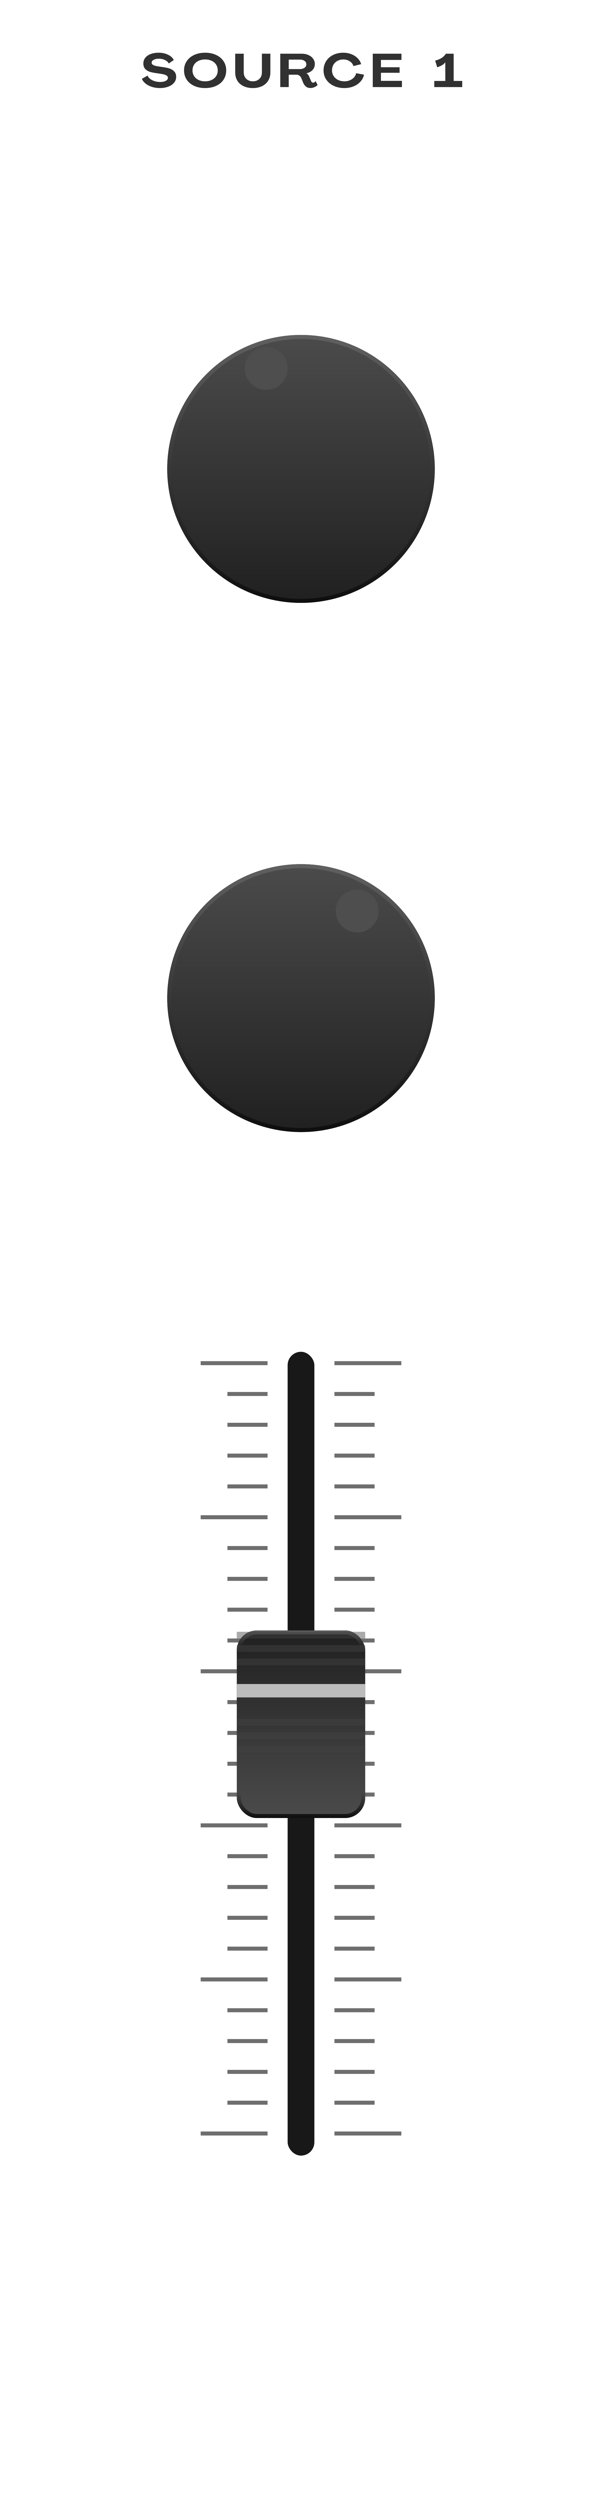 <svg width="450" height="1866" viewBox="0 0 450 1866" fill="none" xmlns="http://www.w3.org/2000/svg">
<rect x="1" y="1" width="448" height="1864" rx="19" stroke="white" stroke-width="2"/>
<path d="M90.806 1734H94.556V1725.06H106.047V1722.15H94.556V1715.88H107.817V1712.76H90.806V1734ZM136.807 1734.6C138.457 1734.6 139.927 1733.7 140.887 1732.5L139.507 1730.55C139.057 1731.33 138.367 1731.87 137.707 1731.87C137.077 1731.87 136.657 1731.39 136.417 1730.73L135.157 1727.4C134.737 1726.29 134.017 1725.39 133.207 1724.88C136.507 1724.4 138.847 1722.03 138.847 1719.09C138.847 1715.4 135.517 1712.76 130.867 1712.76H117.967V1734H121.717V1725.57H128.467C129.697 1725.57 130.927 1726.47 131.497 1727.85L133.057 1731.9C133.657 1733.43 134.857 1734.6 136.807 1734.6ZM121.717 1722.66V1715.73H130.447C133.177 1715.73 135.127 1717.08 135.127 1719.24C135.127 1721.22 133.147 1722.66 130.447 1722.66H121.717ZM150.517 1734H168.637V1730.97H154.147V1724.49H167.137V1721.67H154.147V1715.79H168.337V1712.76H150.517V1734ZM195.54 1738.62C193.8 1738.62 192.63 1737.39 192.63 1735.56V1734.66C199.5 1734.06 204.15 1729.59 204.15 1723.38C204.15 1716.72 198.75 1712.04 191.01 1712.04C183.27 1712.04 177.87 1716.72 177.87 1723.38C177.87 1729.53 182.43 1733.94 189.18 1734.63V1736.01C189.18 1739.19 191.79 1741.5 195.39 1741.5C198.36 1741.5 200.94 1739.94 201.87 1737.75L199.35 1736.1C198.6 1737.6 197.16 1738.62 195.54 1738.62ZM181.62 1723.38C181.62 1718.55 185.52 1715.19 191.01 1715.19C196.5 1715.19 200.4 1718.55 200.4 1723.38C200.4 1728.21 196.5 1731.6 191.01 1731.6C185.52 1731.6 181.62 1728.21 181.62 1723.38ZM225.147 1734.72C231.297 1734.72 235.707 1730.97 235.707 1724.88V1712.76H231.987V1724.85C231.987 1729.05 229.167 1731.6 225.177 1731.6C221.127 1731.57 218.337 1728.87 218.337 1724.85V1712.76H214.587V1724.88C214.587 1730.97 218.997 1734.72 225.147 1734.72ZM246.676 1734H264.796V1730.97H250.306V1724.49H263.296V1721.67H250.306V1715.79H264.496V1712.76H246.676V1734ZM275.066 1734H278.726V1716.96L291.386 1734H296.066V1712.76H292.406V1729.8L279.746 1712.76H275.066V1734ZM319.775 1734.72C325.775 1734.72 330.725 1731.3 331.805 1726.47L328.295 1725.63C327.515 1729.11 324.035 1731.6 319.805 1731.6C314.405 1731.6 310.505 1728.15 310.505 1723.38C310.505 1718.61 314.045 1715.19 319.025 1715.19C322.595 1715.19 325.625 1717.11 326.555 1719.96L329.975 1719C328.595 1714.92 324.155 1712.04 318.995 1712.04C311.915 1712.04 306.755 1716.78 306.755 1723.38C306.755 1729.98 312.215 1734.72 319.775 1734.72ZM347.877 1734H351.597V1726.44L360.687 1712.76H356.397L349.737 1723.2L342.957 1712.76H338.697L347.877 1726.44V1734Z" fill="white"/>
<g filter="url(#filter0_i_1_14)">
<rect x="215" y="1005" width="20" height="600" rx="10" fill="#181818"/>
</g>
<rect x="250" y="1016" width="50" height="3" fill="#6E6E6E"/>
<rect x="250" y="1131" width="50" height="3" fill="#6E6E6E"/>
<rect x="250" y="1039" width="30" height="3" fill="#6E6E6E"/>
<rect x="250" y="1062" width="30" height="3" fill="#6E6E6E"/>
<rect x="250" y="1085" width="30" height="3" fill="#6E6E6E"/>
<rect x="250" y="1108" width="30" height="3" fill="#6E6E6E"/>
<rect x="250" y="1246" width="50" height="3" fill="#6E6E6E"/>
<rect x="250" y="1361" width="50" height="3" fill="#6E6E6E"/>
<rect x="250" y="1476" width="50" height="3" fill="#6E6E6E"/>
<rect x="250" y="1591" width="50" height="3" fill="#6E6E6E"/>
<rect x="250" y="1154" width="30" height="3" fill="#6E6E6E"/>
<rect x="250" y="1269" width="30" height="3" fill="#6E6E6E"/>
<rect x="250" y="1384" width="30" height="3" fill="#6E6E6E"/>
<rect x="250" y="1499" width="30" height="3" fill="#6E6E6E"/>
<rect x="250" y="1177" width="30" height="3" fill="#6E6E6E"/>
<rect x="250" y="1292" width="30" height="3" fill="#6E6E6E"/>
<rect x="250" y="1407" width="30" height="3" fill="#6E6E6E"/>
<rect x="250" y="1522" width="30" height="3" fill="#6E6E6E"/>
<rect x="250" y="1200" width="30" height="3" fill="#6E6E6E"/>
<rect x="250" y="1315" width="30" height="3" fill="#6E6E6E"/>
<rect x="250" y="1430" width="30" height="3" fill="#6E6E6E"/>
<rect x="250" y="1545" width="30" height="3" fill="#6E6E6E"/>
<rect x="250" y="1223" width="30" height="3" fill="#6E6E6E"/>
<rect x="250" y="1338" width="30" height="3" fill="#6E6E6E"/>
<rect x="250" y="1453" width="30" height="3" fill="#6E6E6E"/>
<rect x="250" y="1568" width="30" height="3" fill="#6E6E6E"/>
<rect width="50" height="3" transform="matrix(-1 0 0 1 200 1016)" fill="#6E6E6E"/>
<rect width="50" height="3" transform="matrix(-1 0 0 1 200 1131)" fill="#6E6E6E"/>
<rect width="30" height="3" transform="matrix(-1 0 0 1 200 1039)" fill="#6E6E6E"/>
<rect width="30" height="3" transform="matrix(-1 0 0 1 200 1062)" fill="#6E6E6E"/>
<rect width="30" height="3" transform="matrix(-1 0 0 1 200 1085)" fill="#6E6E6E"/>
<rect width="30" height="3" transform="matrix(-1 0 0 1 200 1108)" fill="#6E6E6E"/>
<rect width="50" height="3" transform="matrix(-1 0 0 1 200 1246)" fill="#6E6E6E"/>
<rect width="50" height="3" transform="matrix(-1 0 0 1 200 1361)" fill="#6E6E6E"/>
<rect width="50" height="3" transform="matrix(-1 0 0 1 200 1476)" fill="#6E6E6E"/>
<rect width="50" height="3" transform="matrix(-1 0 0 1 200 1591)" fill="#6E6E6E"/>
<rect width="30" height="3" transform="matrix(-1 0 0 1 200 1154)" fill="#6E6E6E"/>
<rect width="30" height="3" transform="matrix(-1 0 0 1 200 1269)" fill="#6E6E6E"/>
<rect width="30" height="3" transform="matrix(-1 0 0 1 200 1384)" fill="#6E6E6E"/>
<rect width="30" height="3" transform="matrix(-1 0 0 1 200 1499)" fill="#6E6E6E"/>
<rect width="30" height="3" transform="matrix(-1 0 0 1 200 1177)" fill="#6E6E6E"/>
<rect width="30" height="3" transform="matrix(-1 0 0 1 200 1292)" fill="#6E6E6E"/>
<rect width="30" height="3" transform="matrix(-1 0 0 1 200 1407)" fill="#6E6E6E"/>
<rect width="30" height="3" transform="matrix(-1 0 0 1 200 1522)" fill="#6E6E6E"/>
<rect width="30" height="3" transform="matrix(-1 0 0 1 200 1200)" fill="#6E6E6E"/>
<rect width="30" height="3" transform="matrix(-1 0 0 1 200 1315)" fill="#6E6E6E"/>
<rect width="30" height="3" transform="matrix(-1 0 0 1 200 1430)" fill="#6E6E6E"/>
<rect width="30" height="3" transform="matrix(-1 0 0 1 200 1545)" fill="#6E6E6E"/>
<rect width="30" height="3" transform="matrix(-1 0 0 1 200 1223)" fill="#6E6E6E"/>
<rect width="30" height="3" transform="matrix(-1 0 0 1 200 1338)" fill="#6E6E6E"/>
<rect width="30" height="3" transform="matrix(-1 0 0 1 200 1453)" fill="#6E6E6E"/>
<rect width="30" height="3" transform="matrix(-1 0 0 1 200 1568)" fill="#6E6E6E"/>
<g filter="url(#filter1_d_1_14)">
<rect x="177" y="1192" width="96" height="140" rx="15" fill="url(#paint0_linear_1_14)"/>
<rect x="178.5" y="1193.5" width="93" height="137" rx="13.5" stroke="url(#paint1_linear_1_14)" stroke-width="3"/>
</g>
<rect x="177" y="1257" width="96" height="10" fill="#BCBCBC"/>
<g opacity="0.45" filter="url(#filter2_i_1_14)">
<rect x="177" y="1217" width="96" height="5" fill="#424242"/>
</g>
<g opacity="0.45" filter="url(#filter3_i_1_14)">
<rect x="177" y="1227" width="96" height="5" fill="#424242"/>
</g>
<g opacity="0.45" filter="url(#filter4_i_1_14)">
<rect x="177" y="1237" width="96" height="5" fill="#424242"/>
</g>
<g opacity="0.45" filter="url(#filter5_i_1_14)">
<rect x="177" y="1282" width="96" height="5" fill="#424242"/>
</g>
<g opacity="0.45" filter="url(#filter6_i_1_14)">
<rect x="177" y="1292" width="96" height="5" fill="#424242"/>
</g>
<g opacity="0.45" filter="url(#filter7_i_1_14)">
<rect x="177" y="1302" width="96" height="5" fill="#424242"/>
</g>
<path d="M169.81 873H183.04C187.39 873 190.54 870.48 190.54 867.03C190.54 864.69 188.95 862.62 186.79 862.11C188.62 861.6 189.97 859.74 189.97 857.61C189.97 854.22 187 851.76 182.92 851.76H169.81V873ZM173.56 860.7V854.67H182.29C184.6 854.67 186.25 855.93 186.25 857.7C186.25 859.47 184.6 860.7 182.29 860.7H173.56ZM173.56 870.09V863.49H182.32C184.93 863.49 186.82 864.87 186.82 866.76C186.82 868.71 184.93 870.09 182.32 870.09H173.56ZM198.812 873H202.772L204.872 868.29H216.302L218.402 873H222.332L212.822 851.76H208.412L198.812 873ZM205.982 865.38L210.602 854.91L215.222 865.38H205.982ZM241.686 873.72C247.326 873.72 251.196 870.9 251.196 866.85C251.196 862.17 246.276 861.27 241.746 860.58C238.356 860.01 235.296 859.53 235.296 857.28C235.296 855.42 237.456 854.04 240.486 854.04C243.606 854.04 246.156 855.57 246.996 857.76L249.726 856.23C248.526 853.17 244.896 851.04 240.456 851.04C235.296 851.04 231.606 853.65 231.606 857.7C231.606 862.41 236.436 863.19 240.936 863.88C244.416 864.48 247.506 864.99 247.506 867.27C247.506 869.19 245.256 870.72 241.776 870.72C237.666 870.72 234.126 868.59 233.376 865.68L230.406 867.06C231.636 870.93 236.166 873.72 241.686 873.72ZM271.688 873.72C277.328 873.72 281.198 870.9 281.198 866.85C281.198 862.17 276.278 861.27 271.748 860.58C268.358 860.01 265.298 859.53 265.298 857.28C265.298 855.42 267.458 854.04 270.488 854.04C273.608 854.04 276.158 855.57 276.998 857.76L279.728 856.23C278.528 853.17 274.898 851.04 270.458 851.04C265.298 851.04 261.608 853.65 261.608 857.7C261.608 862.41 266.438 863.19 270.938 863.88C274.418 864.48 277.508 864.99 277.508 867.27C277.508 869.19 275.258 870.72 271.778 870.72C267.668 870.72 264.128 868.59 263.378 865.68L260.408 867.06C261.638 870.93 266.168 873.72 271.688 873.72Z" fill="white"/>
<g filter="url(#filter8_d_1_14)">
<circle cx="225" cy="710" r="100" fill="url(#paint2_linear_1_14)"/>
<circle cx="225" cy="710" r="98.5" stroke="url(#paint3_linear_1_14)" stroke-width="3"/>
</g>
<g filter="url(#filter9_i_1_14)">
<circle cx="267" cy="668" r="16" fill="#4E4E4E"/>
</g>
<path d="M150.753 478H154.473V459.88H162.693V456.76H142.533V459.88H150.753V478ZM191.436 478.6C193.086 478.6 194.556 477.7 195.516 476.5L194.136 474.55C193.686 475.33 192.996 475.87 192.336 475.87C191.706 475.87 191.286 475.39 191.046 474.73L189.786 471.4C189.366 470.29 188.646 469.39 187.836 468.88C191.136 468.4 193.476 466.03 193.476 463.09C193.476 459.4 190.146 456.76 185.496 456.76H172.596V478H176.346V469.57H183.096C184.326 469.57 185.556 470.47 186.126 471.85L187.686 475.9C188.286 477.43 189.486 478.6 191.436 478.6ZM176.346 466.66V459.73H185.076C187.806 459.73 189.756 461.08 189.756 463.24C189.756 465.22 187.776 466.66 185.076 466.66H176.346ZM205.146 478H223.266V474.97H208.776V468.49H221.766V465.67H208.776V459.79H222.966V456.76H205.146V478ZM233.537 478H246.767C251.117 478 254.267 475.48 254.267 472.03C254.267 469.69 252.677 467.62 250.517 467.11C252.347 466.6 253.697 464.74 253.697 462.61C253.697 459.22 250.727 456.76 246.647 456.76H233.537V478ZM237.287 465.7V459.67H246.017C248.327 459.67 249.977 460.93 249.977 462.7C249.977 464.47 248.327 465.7 246.017 465.7H237.287ZM237.287 475.09V468.49H246.047C248.657 468.49 250.547 469.87 250.547 471.76C250.547 473.71 248.657 475.09 246.047 475.09H237.287ZM264.623 478H280.073V474.85H268.373V456.76H264.623V478ZM289.967 478H308.087V474.97H293.597V468.49H306.587V465.67H293.597V459.79H307.787V456.76H289.967V478Z" fill="white"/>
<g filter="url(#filter10_d_1_14)">
<circle cx="225" cy="315" r="100" fill="url(#paint4_linear_1_14)"/>
<circle cx="225" cy="315" r="98.5" stroke="url(#paint5_linear_1_14)" stroke-width="3"/>
</g>
<g filter="url(#filter11_i_1_14)">
<circle cx="199" cy="263" r="16" fill="#4E4E4E"/>
</g>
<rect x="15" y="15" width="420" height="75" rx="10" fill="white"/>
<path d="M119.443 65.735C117.39 65.735 115.441 65.443 113.598 64.86C111.778 64.277 110.203 63.472 108.873 62.445C107.566 61.395 106.621 60.193 106.038 58.84L110.308 56.425C110.868 57.802 112.023 58.945 113.773 59.855C115.546 60.742 117.53 61.185 119.723 61.185C121.45 61.185 122.838 60.905 123.888 60.345C124.961 59.762 125.498 59.015 125.498 58.105C125.498 57.405 125.206 56.857 124.623 56.46C124.04 56.04 123.27 55.725 122.313 55.515C121.38 55.282 120.131 55.06 118.568 54.85C116.141 54.547 114.158 54.197 112.618 53.8C111.078 53.38 109.783 52.668 108.733 51.665C107.683 50.662 107.158 49.238 107.158 47.395C107.158 45.762 107.636 44.338 108.593 43.125C109.573 41.912 110.926 40.978 112.653 40.325C114.403 39.672 116.398 39.345 118.638 39.345C121.251 39.345 123.573 39.847 125.603 40.85C127.656 41.83 129.091 43.148 129.908 44.805L126.163 47.395C125.58 46.298 124.611 45.435 123.258 44.805C121.905 44.152 120.4 43.825 118.743 43.825C117.156 43.825 115.861 44.105 114.858 44.665C113.855 45.202 113.353 45.902 113.353 46.765C113.353 47.418 113.645 47.943 114.228 48.34C114.811 48.713 115.546 49.005 116.433 49.215C117.32 49.402 118.556 49.612 120.143 49.845C122.476 50.125 124.448 50.487 126.058 50.93C127.691 51.373 129.033 52.12 130.083 53.17C131.156 54.197 131.693 55.608 131.693 57.405C131.693 59.038 131.168 60.485 130.118 61.745C129.091 63.005 127.645 63.985 125.778 64.685C123.935 65.385 121.823 65.735 119.443 65.735ZM153.348 65.735C150.268 65.735 147.527 65.187 145.123 64.09C142.743 62.993 140.888 61.453 139.558 59.47C138.228 57.463 137.563 55.153 137.563 52.54C137.563 49.95 138.228 47.663 139.558 45.68C140.888 43.673 142.743 42.122 145.123 41.025C147.527 39.905 150.268 39.345 153.348 39.345C156.428 39.345 159.158 39.905 161.538 41.025C163.942 42.122 165.797 43.673 167.103 45.68C168.433 47.663 169.098 49.95 169.098 52.54C169.098 55.153 168.433 57.463 167.103 59.47C165.797 61.453 163.942 62.993 161.538 64.09C159.158 65.187 156.428 65.735 153.348 65.735ZM153.348 60.695C155.168 60.695 156.79 60.357 158.213 59.68C159.66 58.98 160.78 58.023 161.573 56.81C162.367 55.573 162.763 54.15 162.763 52.54C162.763 50.93 162.367 49.507 161.573 48.27C160.78 47.033 159.66 46.077 158.213 45.4C156.79 44.723 155.168 44.385 153.348 44.385C151.505 44.385 149.86 44.723 148.413 45.4C146.99 46.077 145.882 47.033 145.088 48.27C144.295 49.507 143.898 50.93 143.898 52.54C143.898 54.15 144.295 55.573 145.088 56.81C145.882 58.023 146.99 58.98 148.413 59.68C149.86 60.357 151.505 60.695 153.348 60.695ZM188.98 65.735C186.414 65.735 184.127 65.268 182.12 64.335C180.137 63.402 178.585 62.06 177.465 60.31C176.369 58.537 175.82 56.46 175.82 54.08V40.08H182.19V53.94C182.19 55.247 182.47 56.413 183.03 57.44C183.59 58.443 184.384 59.237 185.41 59.82C186.437 60.403 187.627 60.695 188.98 60.695C191.01 60.695 192.644 60.088 193.88 58.875C195.14 57.662 195.77 56.017 195.77 53.94V40.08H202.105V54.08C202.105 56.46 201.545 58.537 200.425 60.31C199.329 62.06 197.789 63.402 195.805 64.335C193.822 65.268 191.547 65.735 188.98 65.735ZM232.071 65.7C230.764 65.7 229.667 65.362 228.781 64.685C227.894 63.985 227.206 63.087 226.716 61.99L225.211 58.245C224.861 57.475 224.371 56.868 223.741 56.425C223.134 55.982 222.469 55.76 221.746 55.76H215.831V65H209.496V40.08H225.456C227.369 40.08 229.072 40.418 230.566 41.095C232.082 41.748 233.249 42.67 234.066 43.86C234.906 45.027 235.326 46.357 235.326 47.85C235.326 49.577 234.742 51.058 233.576 52.295C232.432 53.508 230.916 54.302 229.026 54.675C229.959 55.188 230.671 56.063 231.161 57.3L232.526 60.45C232.876 61.29 233.377 61.71 234.031 61.71C234.381 61.71 234.719 61.605 235.046 61.395C235.396 61.185 235.699 60.905 235.956 60.555L237.426 63.46C236.796 64.113 235.991 64.65 235.011 65.07C234.054 65.49 233.074 65.7 232.071 65.7ZM224.266 51.56C225.619 51.56 226.739 51.233 227.626 50.58C228.536 49.927 228.991 49.087 228.991 48.06C228.991 46.987 228.547 46.123 227.661 45.47C226.774 44.817 225.642 44.49 224.266 44.49H215.831V51.56H224.266ZM257.458 65.735C254.472 65.735 251.788 65.175 249.408 64.055C247.052 62.935 245.197 61.372 243.843 59.365C242.513 57.358 241.848 55.083 241.848 52.54C241.848 49.997 242.478 47.722 243.738 45.715C244.998 43.708 246.748 42.145 248.988 41.025C251.228 39.905 253.76 39.345 256.583 39.345C258.73 39.345 260.725 39.707 262.568 40.43C264.435 41.13 266.01 42.133 267.293 43.44C268.6 44.723 269.487 46.205 269.953 47.885L264.178 49.32C263.735 47.827 262.825 46.637 261.448 45.75C260.072 44.84 258.473 44.385 256.653 44.385C255.02 44.385 253.562 44.735 252.278 45.435C250.995 46.112 249.992 47.068 249.268 48.305C248.545 49.542 248.183 50.953 248.183 52.54C248.183 54.127 248.592 55.538 249.408 56.775C250.225 58.012 251.333 58.98 252.733 59.68C254.157 60.357 255.767 60.695 257.563 60.695C258.987 60.695 260.305 60.438 261.518 59.925C262.755 59.412 263.782 58.7 264.598 57.79C265.415 56.88 265.952 55.83 266.208 54.64L272.088 55.725C271.715 57.662 270.84 59.388 269.463 60.905C268.11 62.422 266.383 63.612 264.283 64.475C262.183 65.315 259.908 65.735 257.458 65.735ZM278.643 40.08H300.098V44.735H284.768V50.195H298.698V54.325H284.768V60.345H300.448V65H278.643V40.08ZM324.621 60.415H332.881L332.846 46.45C332.286 47.29 331.505 48.013 330.501 48.62C329.521 49.203 328.296 49.74 326.826 50.23L325.286 45.26C329.066 44.303 331.726 42.577 333.266 40.08H339.111V60.415H345.516V65H324.621V60.415Z" fill="#313131"/>
<defs>
<filter id="filter0_i_1_14" x="215" y="1005" width="20" height="602" filterUnits="userSpaceOnUse" color-interpolation-filters="sRGB">
<feFlood flood-opacity="0" result="BackgroundImageFix"/>
<feBlend mode="normal" in="SourceGraphic" in2="BackgroundImageFix" result="shape"/>
<feColorMatrix in="SourceAlpha" type="matrix" values="0 0 0 0 0 0 0 0 0 0 0 0 0 0 0 0 0 0 127 0" result="hardAlpha"/>
<feOffset dy="4"/>
<feGaussianBlur stdDeviation="1"/>
<feComposite in2="hardAlpha" operator="arithmetic" k2="-1" k3="1"/>
<feColorMatrix type="matrix" values="0 0 0 0 0 0 0 0 0 0 0 0 0 0 0 0 0 0 0.6 0"/>
<feBlend mode="normal" in2="shape" result="effect1_innerShadow_1_14"/>
</filter>
<filter id="filter1_d_1_14" x="142" y="1182" width="166" height="210" filterUnits="userSpaceOnUse" color-interpolation-filters="sRGB">
<feFlood flood-opacity="0" result="BackgroundImageFix"/>
<feColorMatrix in="SourceAlpha" type="matrix" values="0 0 0 0 0 0 0 0 0 0 0 0 0 0 0 0 0 0 127 0" result="hardAlpha"/>
<feOffset dy="25"/>
<feGaussianBlur stdDeviation="17.5"/>
<feColorMatrix type="matrix" values="0 0 0 0 0 0 0 0 0 0 0 0 0 0 0 0 0 0 0.55 0"/>
<feBlend mode="normal" in2="BackgroundImageFix" result="effect1_dropShadow_1_14"/>
<feBlend mode="normal" in="SourceGraphic" in2="effect1_dropShadow_1_14" result="shape"/>
</filter>
<filter id="filter2_i_1_14" x="177" y="1217" width="96" height="6" filterUnits="userSpaceOnUse" color-interpolation-filters="sRGB">
<feFlood flood-opacity="0" result="BackgroundImageFix"/>
<feBlend mode="normal" in="SourceGraphic" in2="BackgroundImageFix" result="shape"/>
<feColorMatrix in="SourceAlpha" type="matrix" values="0 0 0 0 0 0 0 0 0 0 0 0 0 0 0 0 0 0 127 0" result="hardAlpha"/>
<feOffset dy="1"/>
<feGaussianBlur stdDeviation="1"/>
<feComposite in2="hardAlpha" operator="arithmetic" k2="-1" k3="1"/>
<feColorMatrix type="matrix" values="0 0 0 0 0 0 0 0 0 0 0 0 0 0 0 0 0 0 0.8 0"/>
<feBlend mode="normal" in2="shape" result="effect1_innerShadow_1_14"/>
</filter>
<filter id="filter3_i_1_14" x="177" y="1227" width="96" height="6" filterUnits="userSpaceOnUse" color-interpolation-filters="sRGB">
<feFlood flood-opacity="0" result="BackgroundImageFix"/>
<feBlend mode="normal" in="SourceGraphic" in2="BackgroundImageFix" result="shape"/>
<feColorMatrix in="SourceAlpha" type="matrix" values="0 0 0 0 0 0 0 0 0 0 0 0 0 0 0 0 0 0 127 0" result="hardAlpha"/>
<feOffset dy="1"/>
<feGaussianBlur stdDeviation="1"/>
<feComposite in2="hardAlpha" operator="arithmetic" k2="-1" k3="1"/>
<feColorMatrix type="matrix" values="0 0 0 0 0 0 0 0 0 0 0 0 0 0 0 0 0 0 0.8 0"/>
<feBlend mode="normal" in2="shape" result="effect1_innerShadow_1_14"/>
</filter>
<filter id="filter4_i_1_14" x="177" y="1237" width="96" height="6" filterUnits="userSpaceOnUse" color-interpolation-filters="sRGB">
<feFlood flood-opacity="0" result="BackgroundImageFix"/>
<feBlend mode="normal" in="SourceGraphic" in2="BackgroundImageFix" result="shape"/>
<feColorMatrix in="SourceAlpha" type="matrix" values="0 0 0 0 0 0 0 0 0 0 0 0 0 0 0 0 0 0 127 0" result="hardAlpha"/>
<feOffset dy="1"/>
<feGaussianBlur stdDeviation="1"/>
<feComposite in2="hardAlpha" operator="arithmetic" k2="-1" k3="1"/>
<feColorMatrix type="matrix" values="0 0 0 0 0 0 0 0 0 0 0 0 0 0 0 0 0 0 0.8 0"/>
<feBlend mode="normal" in2="shape" result="effect1_innerShadow_1_14"/>
</filter>
<filter id="filter5_i_1_14" x="177" y="1282" width="96" height="6" filterUnits="userSpaceOnUse" color-interpolation-filters="sRGB">
<feFlood flood-opacity="0" result="BackgroundImageFix"/>
<feBlend mode="normal" in="SourceGraphic" in2="BackgroundImageFix" result="shape"/>
<feColorMatrix in="SourceAlpha" type="matrix" values="0 0 0 0 0 0 0 0 0 0 0 0 0 0 0 0 0 0 127 0" result="hardAlpha"/>
<feOffset dy="1"/>
<feGaussianBlur stdDeviation="1"/>
<feComposite in2="hardAlpha" operator="arithmetic" k2="-1" k3="1"/>
<feColorMatrix type="matrix" values="0 0 0 0 0 0 0 0 0 0 0 0 0 0 0 0 0 0 0.8 0"/>
<feBlend mode="normal" in2="shape" result="effect1_innerShadow_1_14"/>
</filter>
<filter id="filter6_i_1_14" x="177" y="1292" width="96" height="6" filterUnits="userSpaceOnUse" color-interpolation-filters="sRGB">
<feFlood flood-opacity="0" result="BackgroundImageFix"/>
<feBlend mode="normal" in="SourceGraphic" in2="BackgroundImageFix" result="shape"/>
<feColorMatrix in="SourceAlpha" type="matrix" values="0 0 0 0 0 0 0 0 0 0 0 0 0 0 0 0 0 0 127 0" result="hardAlpha"/>
<feOffset dy="1"/>
<feGaussianBlur stdDeviation="1"/>
<feComposite in2="hardAlpha" operator="arithmetic" k2="-1" k3="1"/>
<feColorMatrix type="matrix" values="0 0 0 0 0 0 0 0 0 0 0 0 0 0 0 0 0 0 0.8 0"/>
<feBlend mode="normal" in2="shape" result="effect1_innerShadow_1_14"/>
</filter>
<filter id="filter7_i_1_14" x="177" y="1302" width="96" height="6" filterUnits="userSpaceOnUse" color-interpolation-filters="sRGB">
<feFlood flood-opacity="0" result="BackgroundImageFix"/>
<feBlend mode="normal" in="SourceGraphic" in2="BackgroundImageFix" result="shape"/>
<feColorMatrix in="SourceAlpha" type="matrix" values="0 0 0 0 0 0 0 0 0 0 0 0 0 0 0 0 0 0 127 0" result="hardAlpha"/>
<feOffset dy="1"/>
<feGaussianBlur stdDeviation="1"/>
<feComposite in2="hardAlpha" operator="arithmetic" k2="-1" k3="1"/>
<feColorMatrix type="matrix" values="0 0 0 0 0 0 0 0 0 0 0 0 0 0 0 0 0 0 0.8 0"/>
<feBlend mode="normal" in2="shape" result="effect1_innerShadow_1_14"/>
</filter>
<filter id="filter8_d_1_14" x="75" y="595" width="300" height="300" filterUnits="userSpaceOnUse" color-interpolation-filters="sRGB">
<feFlood flood-opacity="0" result="BackgroundImageFix"/>
<feColorMatrix in="SourceAlpha" type="matrix" values="0 0 0 0 0 0 0 0 0 0 0 0 0 0 0 0 0 0 127 0" result="hardAlpha"/>
<feOffset dy="35"/>
<feGaussianBlur stdDeviation="25"/>
<feColorMatrix type="matrix" values="0 0 0 0 0 0 0 0 0 0 0 0 0 0 0 0 0 0 0.45 0"/>
<feBlend mode="normal" in2="BackgroundImageFix" result="effect1_dropShadow_1_14"/>
<feBlend mode="normal" in="SourceGraphic" in2="effect1_dropShadow_1_14" result="shape"/>
</filter>
<filter id="filter9_i_1_14" x="251" y="652" width="32" height="44" filterUnits="userSpaceOnUse" color-interpolation-filters="sRGB">
<feFlood flood-opacity="0" result="BackgroundImageFix"/>
<feBlend mode="normal" in="SourceGraphic" in2="BackgroundImageFix" result="shape"/>
<feColorMatrix in="SourceAlpha" type="matrix" values="0 0 0 0 0 0 0 0 0 0 0 0 0 0 0 0 0 0 127 0" result="hardAlpha"/>
<feOffset dy="12"/>
<feGaussianBlur stdDeviation="10"/>
<feComposite in2="hardAlpha" operator="arithmetic" k2="-1" k3="1"/>
<feColorMatrix type="matrix" values="0 0 0 0 0 0 0 0 0 0 0 0 0 0 0 0 0 0 0.6 0"/>
<feBlend mode="normal" in2="shape" result="effect1_innerShadow_1_14"/>
</filter>
<filter id="filter10_d_1_14" x="75" y="200" width="300" height="300" filterUnits="userSpaceOnUse" color-interpolation-filters="sRGB">
<feFlood flood-opacity="0" result="BackgroundImageFix"/>
<feColorMatrix in="SourceAlpha" type="matrix" values="0 0 0 0 0 0 0 0 0 0 0 0 0 0 0 0 0 0 127 0" result="hardAlpha"/>
<feOffset dy="35"/>
<feGaussianBlur stdDeviation="25"/>
<feColorMatrix type="matrix" values="0 0 0 0 0 0 0 0 0 0 0 0 0 0 0 0 0 0 0.45 0"/>
<feBlend mode="normal" in2="BackgroundImageFix" result="effect1_dropShadow_1_14"/>
<feBlend mode="normal" in="SourceGraphic" in2="effect1_dropShadow_1_14" result="shape"/>
</filter>
<filter id="filter11_i_1_14" x="183" y="247" width="32" height="44" filterUnits="userSpaceOnUse" color-interpolation-filters="sRGB">
<feFlood flood-opacity="0" result="BackgroundImageFix"/>
<feBlend mode="normal" in="SourceGraphic" in2="BackgroundImageFix" result="shape"/>
<feColorMatrix in="SourceAlpha" type="matrix" values="0 0 0 0 0 0 0 0 0 0 0 0 0 0 0 0 0 0 127 0" result="hardAlpha"/>
<feOffset dy="12"/>
<feGaussianBlur stdDeviation="10"/>
<feComposite in2="hardAlpha" operator="arithmetic" k2="-1" k3="1"/>
<feColorMatrix type="matrix" values="0 0 0 0 0 0 0 0 0 0 0 0 0 0 0 0 0 0 0.6 0"/>
<feBlend mode="normal" in2="shape" result="effect1_innerShadow_1_14"/>
</filter>
<linearGradient id="paint0_linear_1_14" x1="225" y1="1192" x2="225" y2="1332" gradientUnits="userSpaceOnUse">
<stop stop-color="#202020"/>
<stop offset="1" stop-color="#4B4B4B"/>
</linearGradient>
<linearGradient id="paint1_linear_1_14" x1="225" y1="1192" x2="225" y2="1332" gradientUnits="userSpaceOnUse">
<stop stop-color="#606060"/>
<stop offset="0.141" stop-color="#0E0E0E" stop-opacity="0"/>
<stop offset="0.484" stop-color="#0E0E0E" stop-opacity="0"/>
<stop offset="0.865" stop-color="#0E0E0E" stop-opacity="0"/>
<stop offset="1" stop-color="#0E0E0E"/>
</linearGradient>
<linearGradient id="paint2_linear_1_14" x1="225" y1="610" x2="225" y2="810" gradientUnits="userSpaceOnUse">
<stop stop-color="#4B4B4B"/>
<stop offset="1" stop-color="#202020"/>
</linearGradient>
<linearGradient id="paint3_linear_1_14" x1="225" y1="610" x2="225" y2="810" gradientUnits="userSpaceOnUse">
<stop stop-color="#606060"/>
<stop offset="1" stop-color="#0E0E0E"/>
</linearGradient>
<linearGradient id="paint4_linear_1_14" x1="225" y1="215" x2="225" y2="415" gradientUnits="userSpaceOnUse">
<stop stop-color="#4B4B4B"/>
<stop offset="1" stop-color="#202020"/>
</linearGradient>
<linearGradient id="paint5_linear_1_14" x1="225" y1="215" x2="225" y2="415" gradientUnits="userSpaceOnUse">
<stop stop-color="#606060"/>
<stop offset="1" stop-color="#0E0E0E"/>
</linearGradient>
</defs>
</svg>
